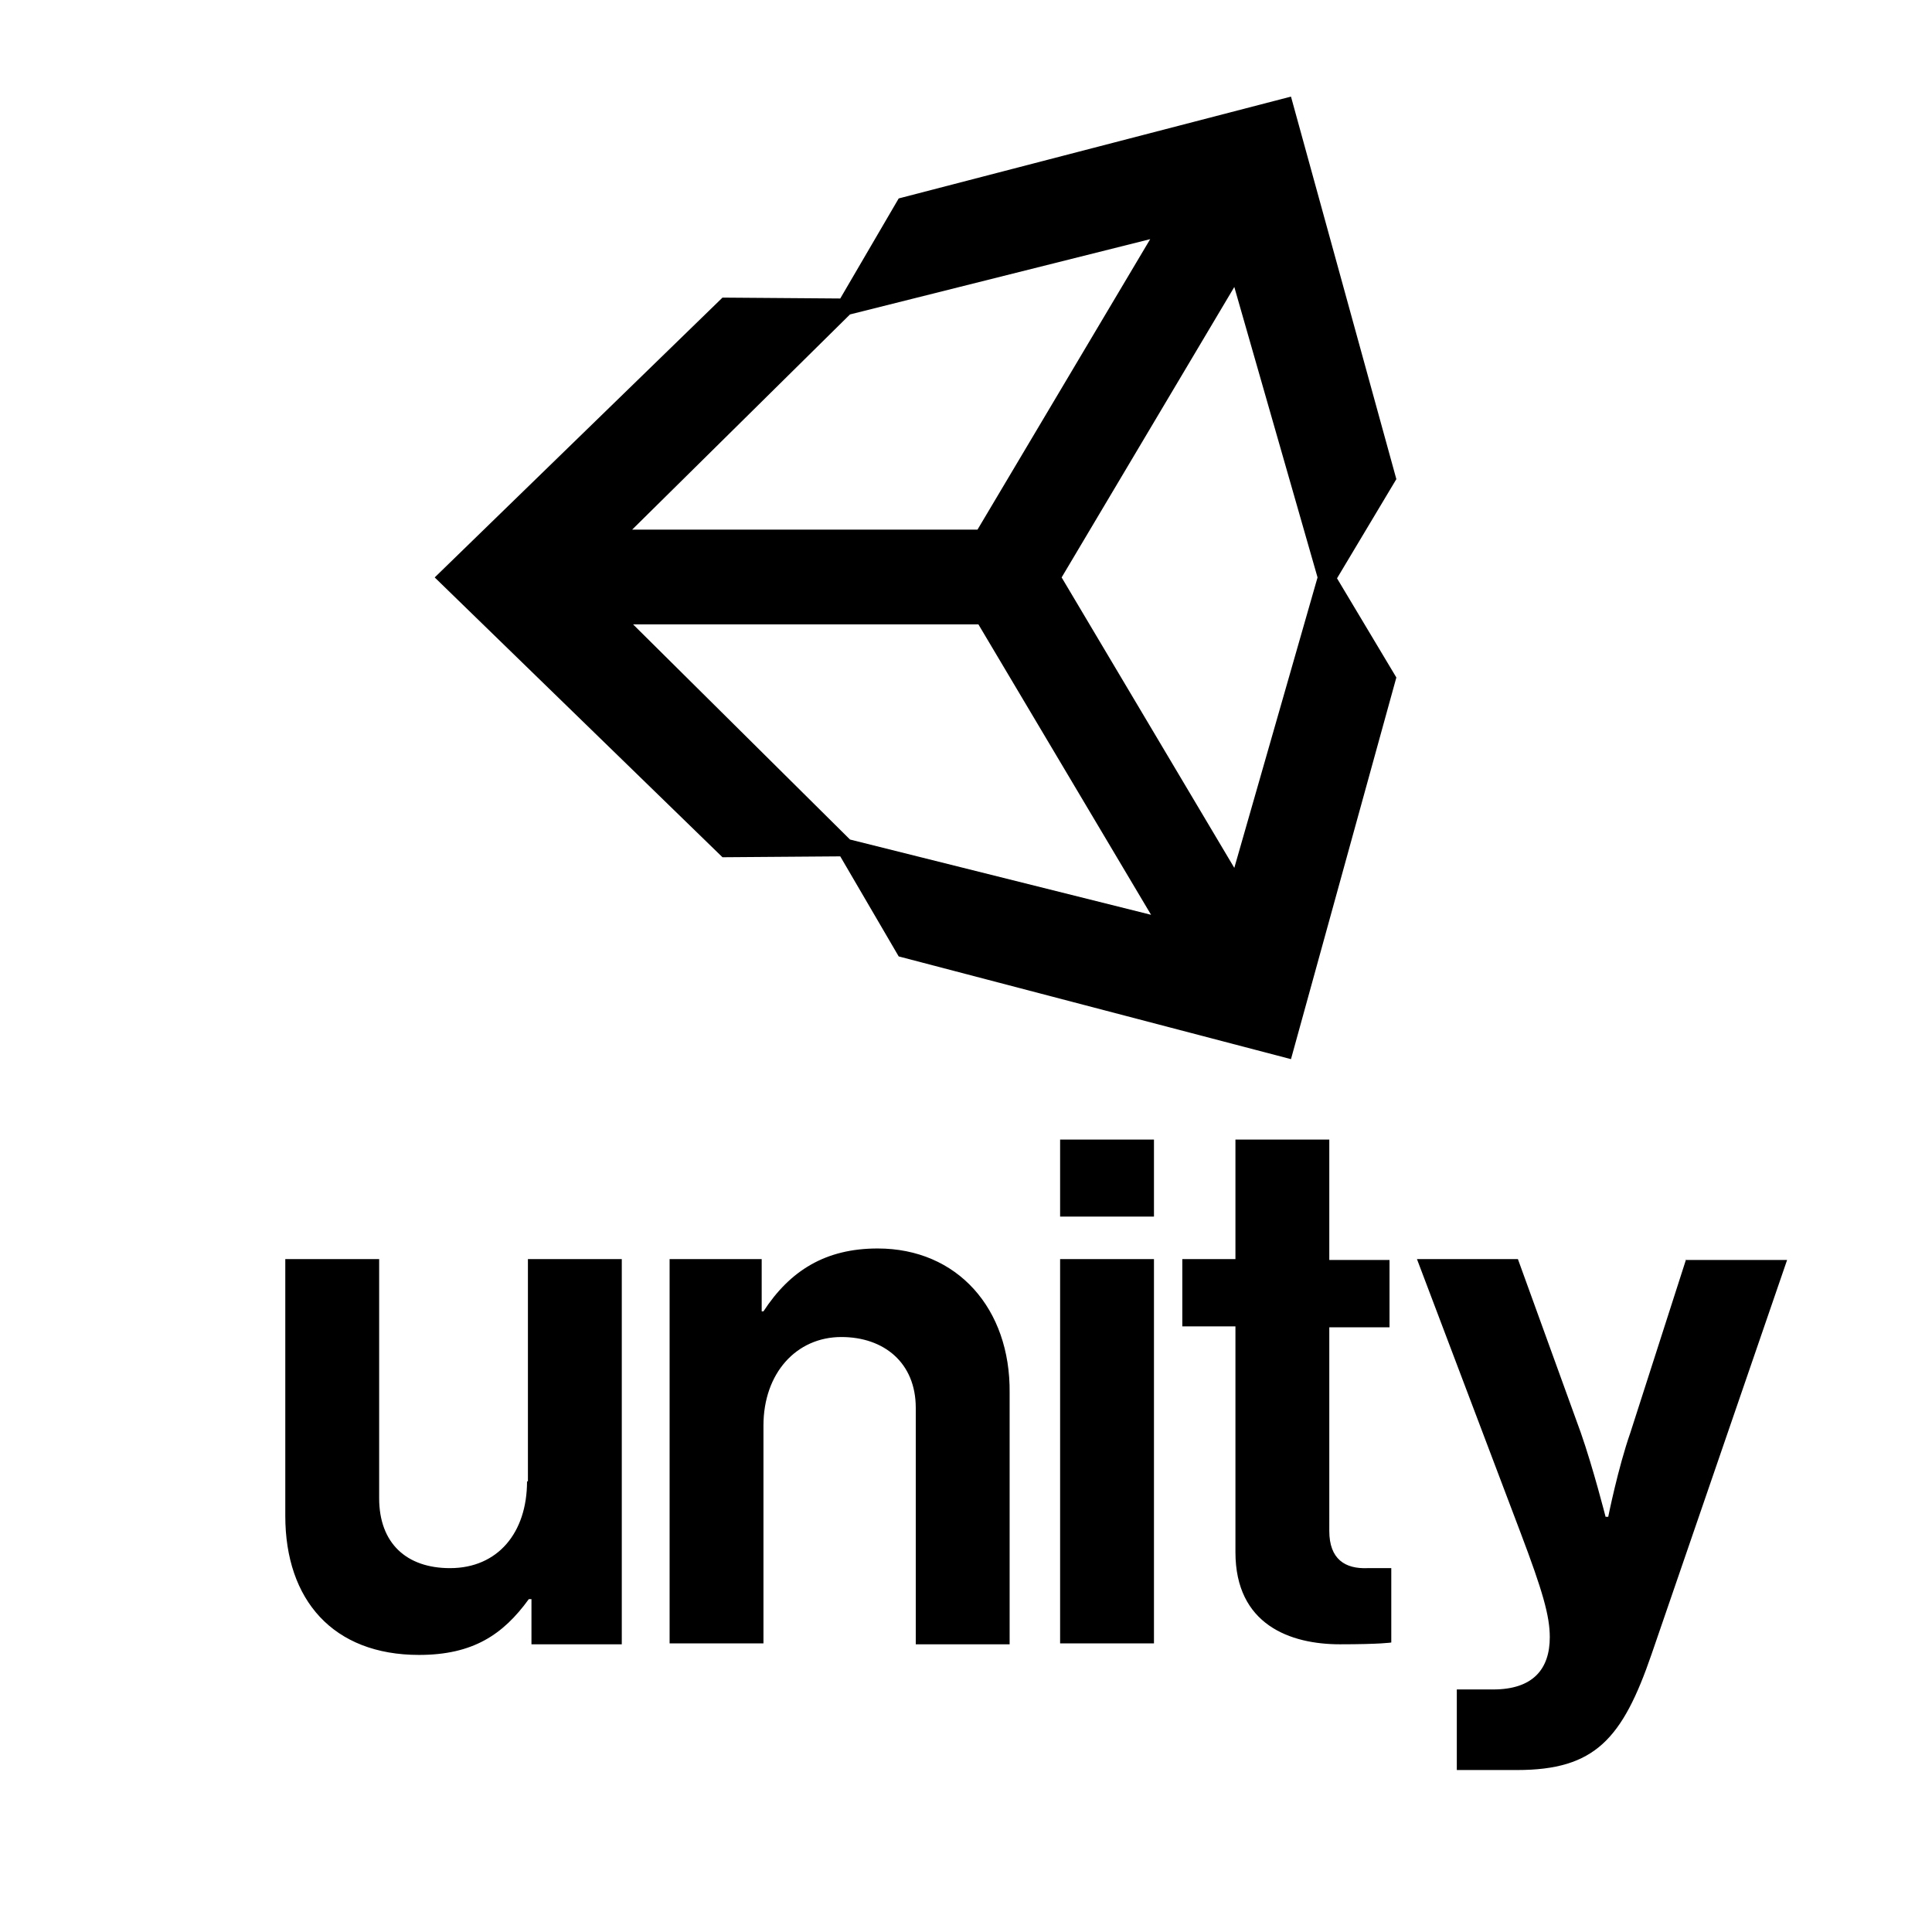 <svg xmlns="http://www.w3.org/2000/svg" height="200" width="200" viewBox="0 0 200 200">
                <!-- Unity Logo Part -->
                <path transform="translate(45, 10)" d="M82.775 79.842L64.9 49.775l17.875-30.067 8.617 30.067zm-39.783-2.934L20.533 54.633h35.75L74.158 84.7zm0-54.358l31.075-7.792-17.875 30.067h-35.75zM88.642 0L48.033 10.542 41.983 20.9l-12.191-.092L0 49.775l29.792 28.967 12.191-.092 6.05 10.358 40.609 10.634L99.55 60.133l-6.142-10.266L99.55 39.6z"/>
                <!-- Word "Unity" Part -->
                <path transform="translate(-90, 100)" d="M180.858 29.242c-5.408 0-9.075 2.291-11.825 6.508h-.183v-5.408h-9.533v39.783h9.716v-22.55c0-5.408 3.392-9.167 8.067-9.167 4.4 0 7.7 2.659 7.7 7.334v24.475h9.717V44.183c.091-8.708-5.409-14.941-13.659-14.941zm-36.3 24.108c0 5.317-3.025 8.983-7.975 8.983-4.491 0-7.333-2.566-7.333-7.241v-24.75h-9.717v26.583c0 8.708 4.95 14.392 13.842 14.392 5.592 0 8.708-2.109 11.367-5.775h.275v4.675h9.35V30.342h-9.717V53.35zm55.184-23.008h9.716v39.783h-9.716zm0-12.375h9.716v7.975h-9.716zm64.808 12.375l-5.775 17.966c-1.283 3.667-2.292 8.709-2.292 8.709h-.275s-1.283-5.042-2.566-8.709l-6.509-17.966h-10.45l10.725 28.325c2.292 6.05 3.025 8.616 3.025 10.816 0 3.3-1.741 5.409-5.866 5.409h-3.759v8.341h6.234c8.066 0 10.908-3.208 13.933-12.008L275 30.433h-10.45zm-36.942 28.141V37.4h6.234v-6.967h-6.234V17.967h-9.716v12.375h-5.5v6.966h5.5v23.375c0 7.517 5.683 9.534 10.816 9.534 4.217 0 5.317-.184 5.317-.184v-7.7h-2.475c-2.292.092-3.942-.916-3.942-3.85z"/>
              </svg>